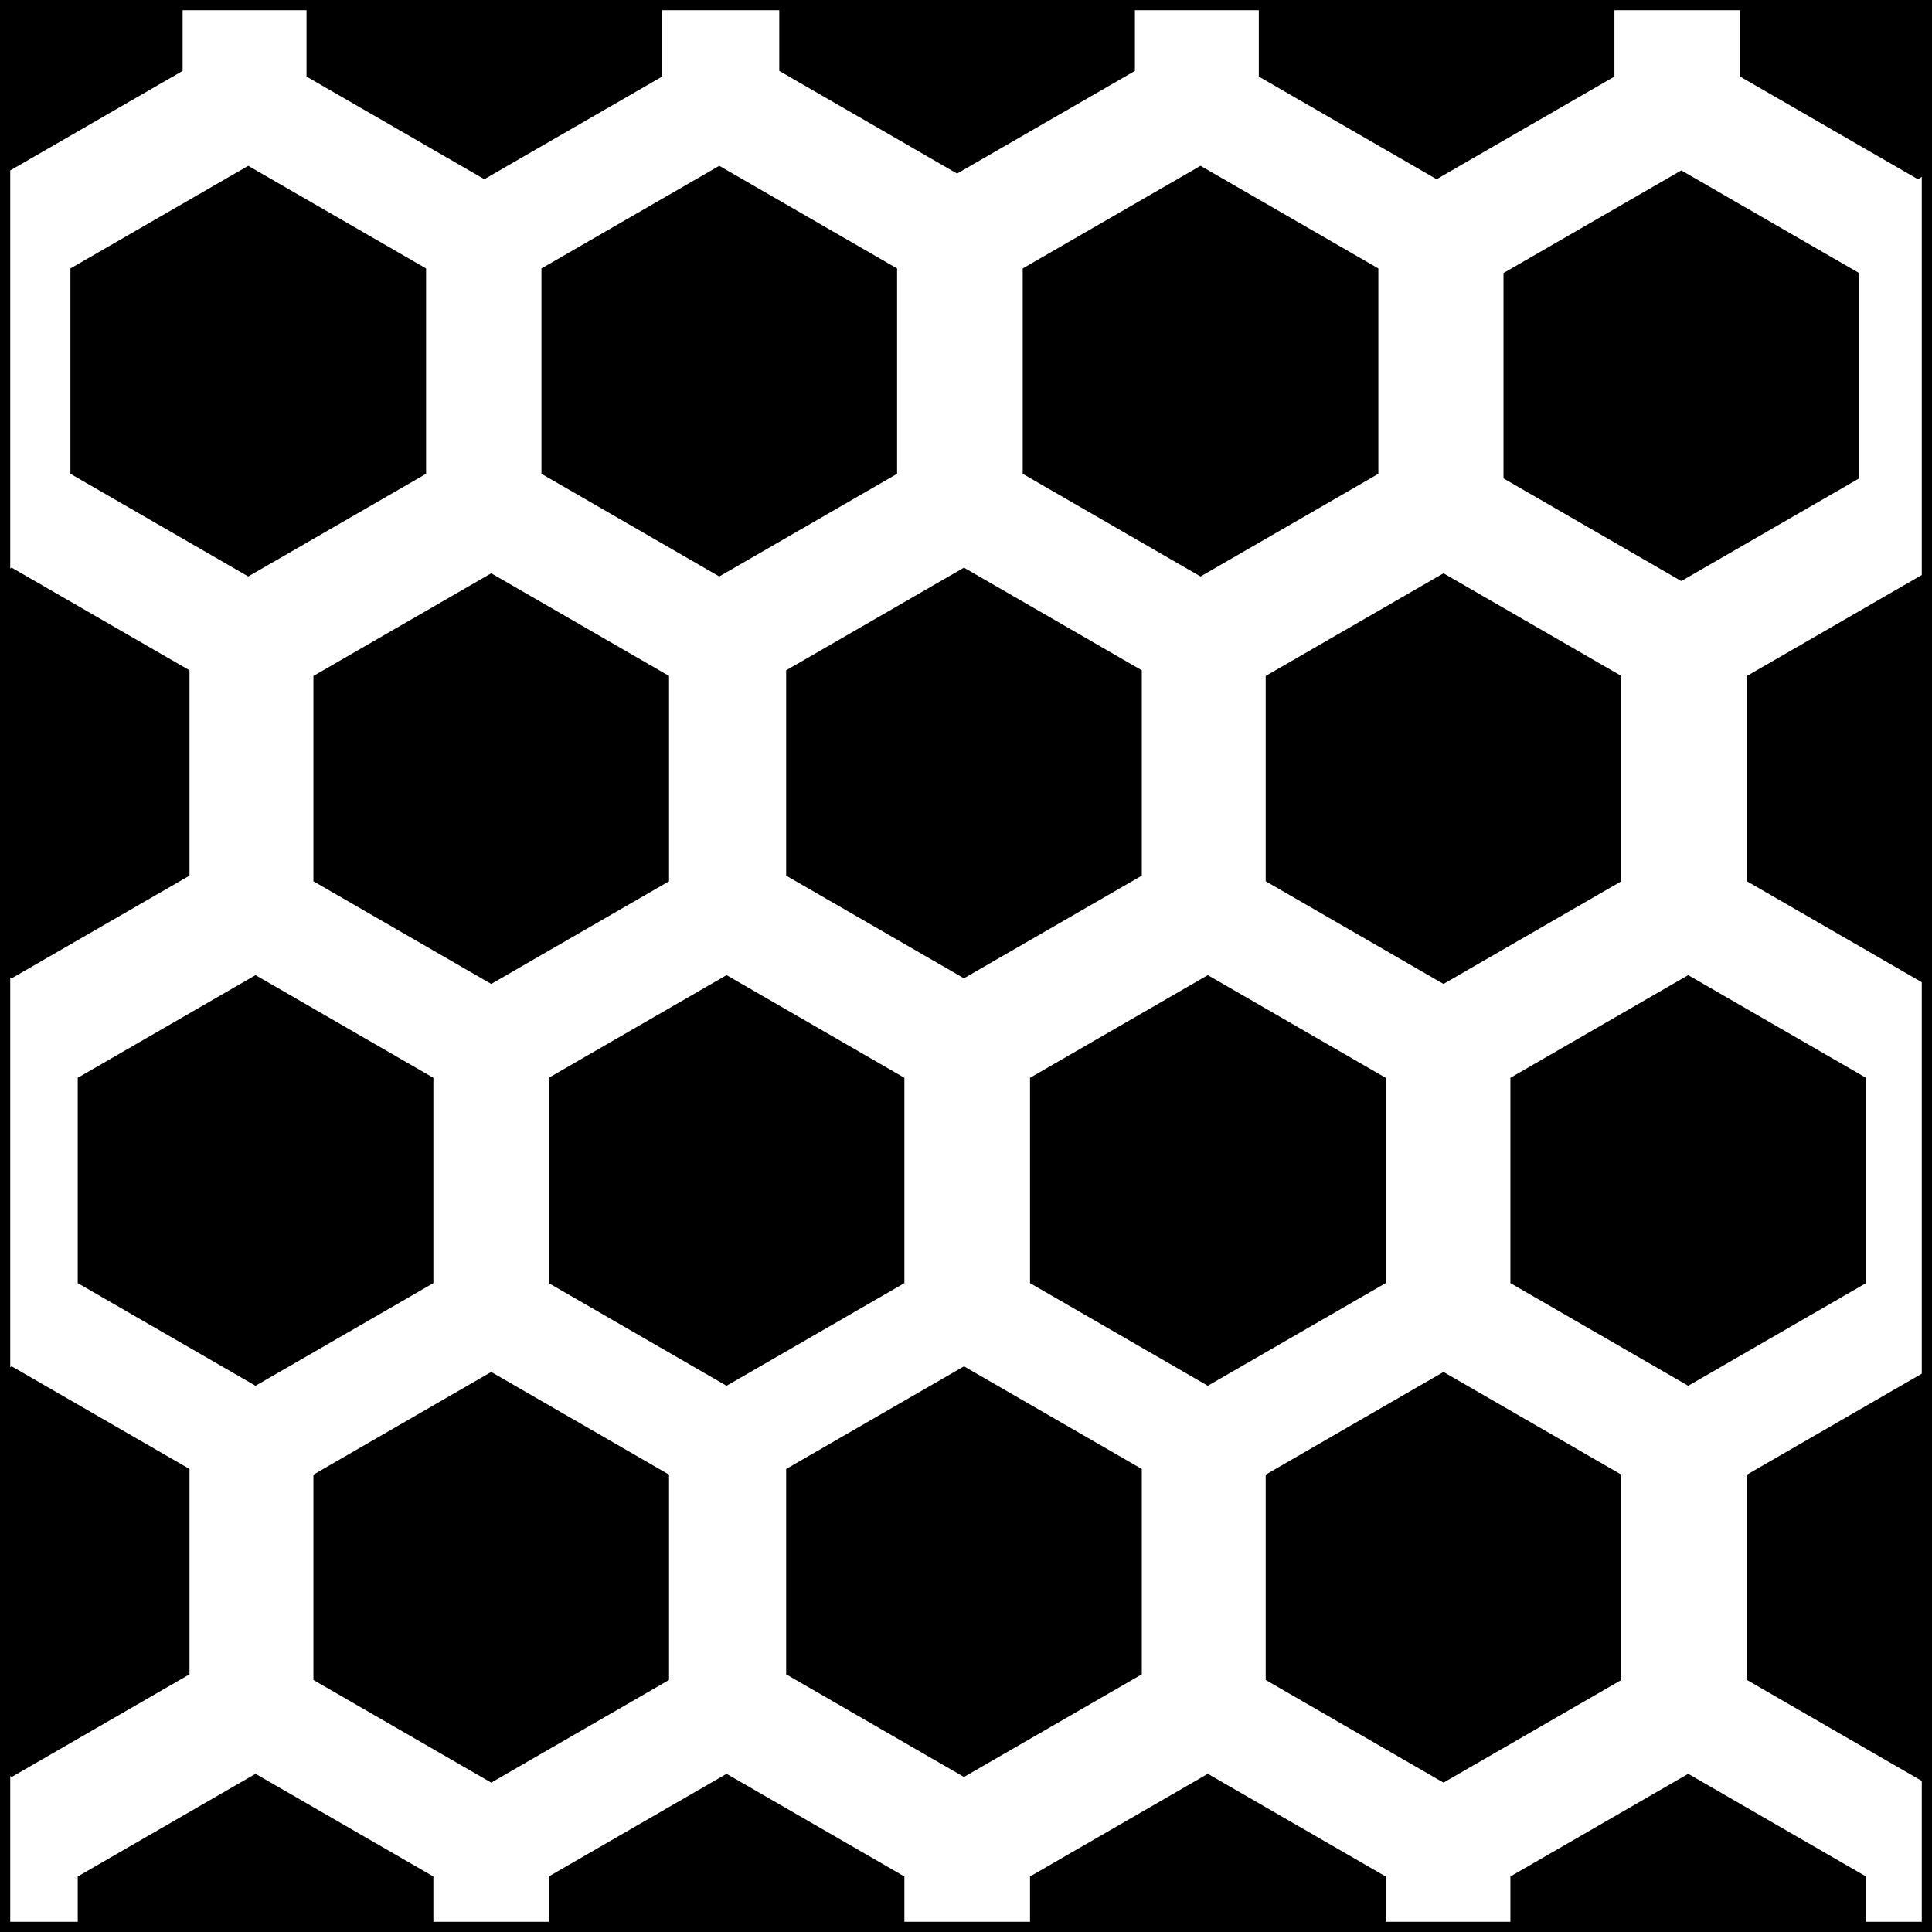 <?xml version="1.0" encoding="UTF-8" standalone="no"?>
<svg
   xmlns:dc="http://purl.org/dc/elements/1.1/"
   xmlns:cc="http://creativecommons.org/ns#"
   xmlns:rdf="http://www.w3.org/1999/02/22-rdf-syntax-ns#"
   xmlns:svg="http://www.w3.org/2000/svg"
   xmlns="http://www.w3.org/2000/svg"
   xmlns:sodipodi="http://sodipodi.sourceforge.net/DTD/sodipodi-0.dtd"
   xmlns:inkscape="http://www.inkscape.org/namespaces/inkscape"
   width="100mm"
   height="100mm"
   viewBox="0 0 100 100"
   version="1.1"
   id="svg8"
   inkscape:export-filename="C:\Users\lrush\Documents\KTANE Mods\Not Modded Modules\Assets\!CF\DisCF\HLHex.png"
   inkscape:export-xdpi="96"
   inkscape:export-ydpi="96"
   inkscape:version="1.0.1 (3bc2e813f5, 2020-09-07)"
   sodipodi:docname="TexHex.svg">
  <rect x="0" y="0" width="100" height="100" fill="#808080" stroke="none"/>
  <style
     id="style833"></style>
  <defs
     id="defs2" />
  <sodipodi:namedview
     id="base"
     pagecolor="#ffffff"
     bordercolor="#666666"
     borderopacity="1.0"
     inkscape:pageopacity="0.0"
     inkscape:pageshadow="2"
     inkscape:zoom="1.4"
     inkscape:cx="198.45759"
     inkscape:cy="188.97498"
     inkscape:document-units="mm"
     inkscape:current-layer="layer1"
     inkscape:document-rotation="0"
     showgrid="true"
     inkscape:window-width="1920"
     inkscape:window-height="1001"
     inkscape:window-x="-9"
     inkscape:window-y="-9"
     inkscape:window-maximized="1">
    <inkscape:grid
       type="xygrid"
       id="grid835"
       units="mm"
       spacingx="5"
       spacingy="5" />
  </sodipodi:namedview>
  <g
     inkscape:label="Layer 1"
     inkscape:groupmode="layer"
     id="layer1">
    <rect
       style="fill:#ffffff;stroke:#000000;stroke-width:1.058"
       id="rect837"
       width="100"
       height="100"
       x="0"
       y="0" />
    <path
       id="path1065"
       style="fill:#000000;stroke:#000000;stroke-width:4"
       d="M 0 0 L 0 31.049 L 0.938 31.59 L 33.67 12.693 L 33.67 0 L 0 0 z M 61.869 0 L 61.869 13.795 L 94.6 32.693 L 127.332 13.795 L 127.332 0 L 61.869 0 z M 154.205 0 L 154.205 12.693 L 186.938 31.59 L 219.67 12.693 L 219.67 0 L 154.205 0 z M 247.869 0 L 247.869 13.795 L 280.6 32.693 L 313.332 13.795 L 313.332 0 L 247.869 0 z M 341.869 0 L 341.869 13.795 L 374.6 32.693 L 377.953 30.758 L 377.953 0 L 341.869 0 z M 48.488 34.693 L 15.756 53.59 L 15.756 91.387 L 48.488 110.283 L 81.221 91.387 L 81.221 53.59 L 48.488 34.693 z M 140.488 34.693 L 107.756 53.59 L 107.756 91.387 L 140.488 110.283 L 173.221 91.387 L 173.221 53.59 L 140.488 34.693 z M 234.488 34.693 L 201.756 53.59 L 201.756 91.387 L 234.488 110.283 L 267.221 91.387 L 267.221 53.59 L 234.488 34.693 z M 328.396 35.59 L 295.664 54.488 L 295.664 92.283 L 328.396 111.182 L 361.127 92.283 L 361.127 54.488 L 328.396 35.59 z M 2.283 113.182 L 0 114.5 L 0 187.453 L 2.283 188.771 L 35.016 169.873 L 35.016 132.078 L 2.283 113.182 z M 188.283 113.182 L 155.553 132.078 L 155.553 169.873 L 188.283 188.771 L 221.016 169.873 L 221.016 132.078 L 188.283 113.182 z M 95.945 114.283 L 63.215 133.182 L 63.215 170.977 L 95.945 189.873 L 128.678 170.977 L 128.678 133.182 L 95.945 114.283 z M 281.945 114.283 L 249.215 133.182 L 249.215 170.977 L 281.945 189.873 L 314.678 170.977 L 314.678 133.182 L 281.945 114.283 z M 375.945 114.283 L 343.215 133.182 L 343.215 170.977 L 375.945 189.873 L 377.953 188.715 L 377.953 115.443 L 375.945 114.283 z M 49.912 192.771 L 17.182 211.67 L 17.182 249.465 L 49.912 268.361 L 82.645 249.465 L 82.645 211.67 L 49.912 192.771 z M 141.912 192.771 L 109.182 211.67 L 109.182 249.465 L 141.912 268.361 L 174.645 249.465 L 174.645 211.67 L 141.912 192.771 z M 235.912 192.771 L 203.182 211.67 L 203.182 249.465 L 235.912 268.361 L 268.645 249.465 L 268.645 211.67 L 235.912 192.771 z M 329.742 192.771 L 297.01 211.67 L 297.01 249.465 L 329.742 268.361 L 362.473 249.465 L 362.473 211.67 L 329.742 192.771 z M 2.283 269.182 L 0 270.5 L 0 343.453 L 2.283 344.771 L 35.016 325.873 L 35.016 288.078 L 2.283 269.182 z M 188.283 269.182 L 155.553 288.078 L 155.553 325.873 L 188.283 344.771 L 221.016 325.873 L 221.016 288.078 L 188.283 269.182 z M 95.945 270.283 L 63.215 289.182 L 63.215 326.977 L 95.945 345.873 L 128.678 326.977 L 128.678 289.182 L 95.945 270.283 z M 281.945 270.283 L 249.215 289.182 L 249.215 326.977 L 281.945 345.873 L 314.678 326.977 L 314.678 289.182 L 281.945 270.283 z M 375.945 270.283 L 343.215 289.182 L 343.215 326.977 L 375.945 345.873 L 377.953 344.715 L 377.953 271.443 L 375.945 270.283 z M 49.912 348.771 L 17.182 367.67 L 17.182 377.953 L 82.645 377.953 L 82.645 367.67 L 49.912 348.771 z M 141.912 348.771 L 109.182 367.67 L 109.182 377.953 L 174.645 377.953 L 174.645 367.67 L 141.912 348.771 z M 235.912 348.771 L 203.182 367.67 L 203.182 377.953 L 268.645 377.953 L 268.645 367.67 L 235.912 348.771 z M 329.742 348.771 L 297.01 367.67 L 297.01 377.953 L 362.473 377.953 L 362.473 367.67 L 329.742 348.771 z "
       transform="scale(0.265)" />
  </g>
</svg>
